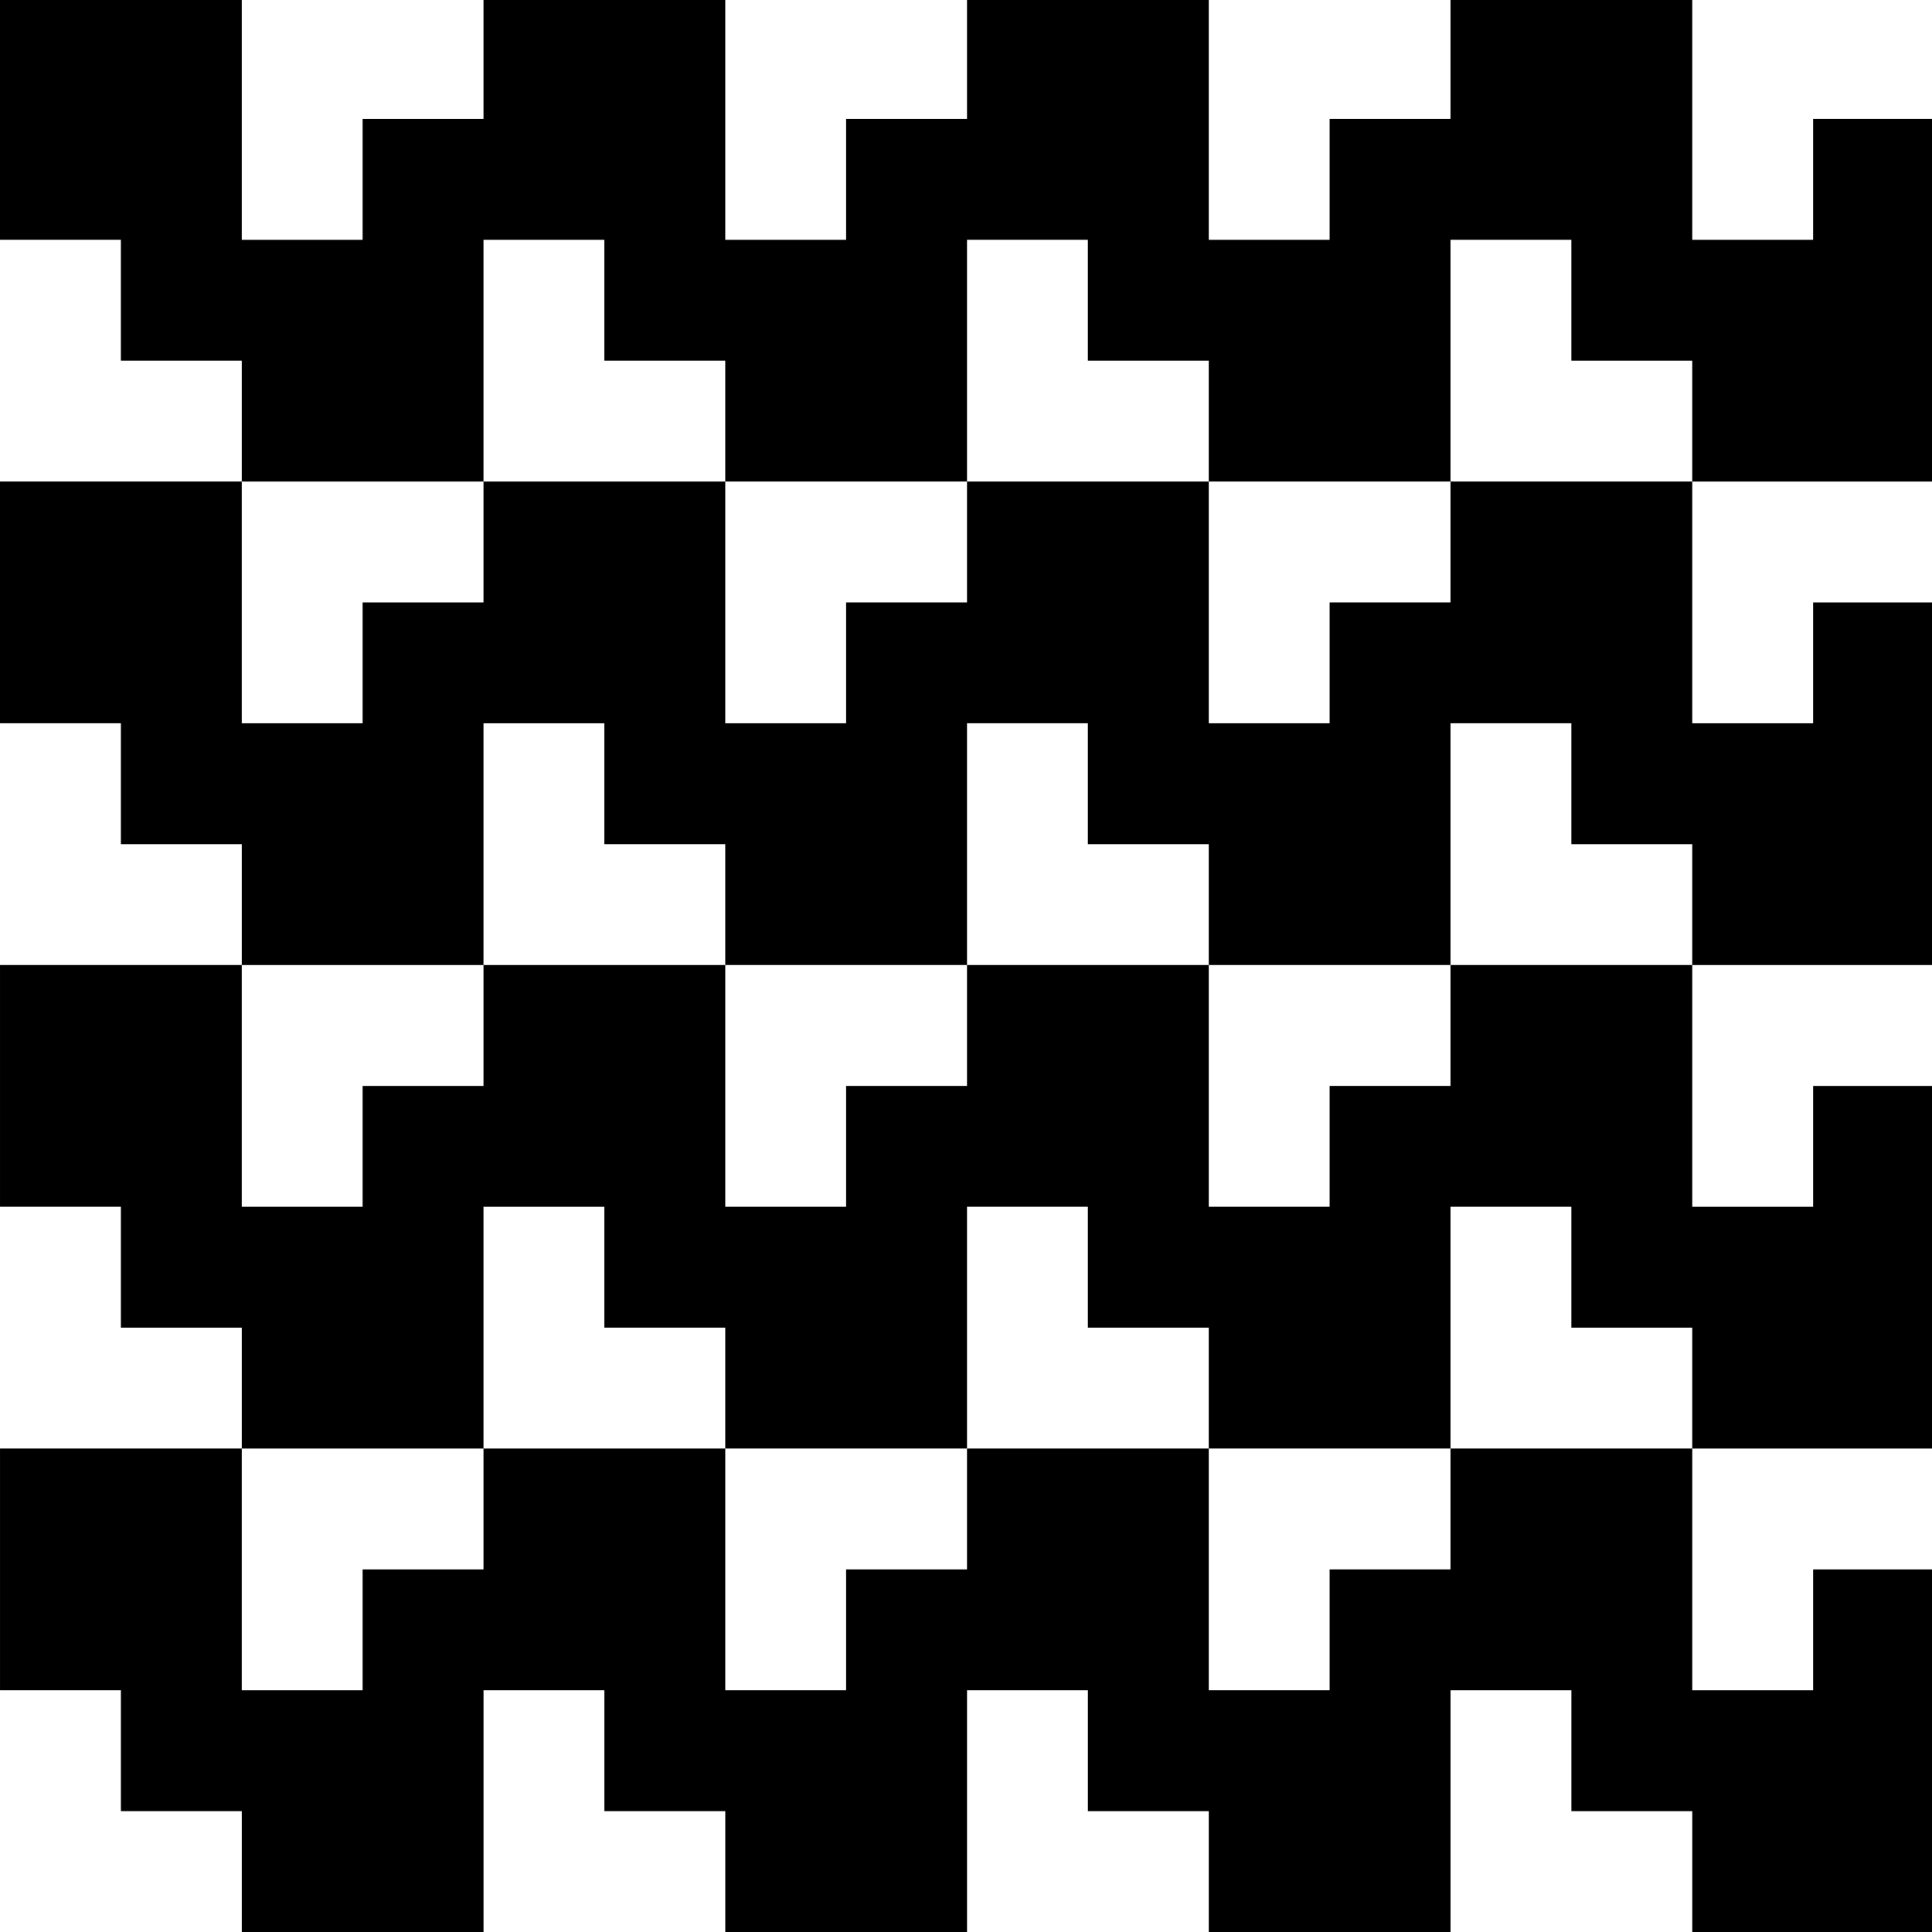 <?xml version="1.0" standalone="no"?>
<!DOCTYPE svg PUBLIC "-//W3C//DTD SVG 20010904//EN"
 "http://www.w3.org/TR/2001/REC-SVG-20010904/DTD/svg10.dtd">
<svg version="1.0" xmlns="http://www.w3.org/2000/svg"
 width="468pt" height="468pt" viewBox="0 0 468 468"
 preserveAspectRatio="xMidYMid meet">
<g transform="translate(0,468) scale(0.366,-0.366)"
fill="#000000" stroke="none">
<path d="M0 1200 l0 -80 40 0 40 0 0 -40 0 -40 40 0 40 0 0 -40 0 -40 -80 0
-80 0 0 -80 0 -80 40 0 40 0 0 -40 0 -40 40 0 40 0 0 -40 0 -40 -80 0 -80 0 0
-80 0 -80 40 0 40 0 0 -40 0 -40 40 0 40 0 0 -40 0 -40 -80 0 -80 0 0 -80 0
-80 40 0 40 0 0 -40 0 -40 40 0 40 0 0 -40 0 -40 80 0 80 0 0 80 0 80 40 0 40
0 0 -40 0 -40 40 0 40 0 0 -40 0 -40 80 0 80 0 0 80 0 80 40 0 40 0 0 -40 0
-40 40 0 40 0 0 -40 0 -40 80 0 80 0 0 80 0 80 40 0 40 0 0 -40 0 -40 40 0 40
0 0 -40 0 -40 80 0 80 0 0 120 0 120 -40 0 -40 0 0 -40 0 -40 -40 0 -40 0 0
80 0 80 80 0 80 0 0 120 0 120 -40 0 -40 0 0 -40 0 -40 -40 0 -40 0 0 80 0 80
80 0 80 0 0 120 0 120 -40 0 -40 0 0 -40 0 -40 -40 0 -40 0 0 80 0 80 80 0 80
0 0 120 0 120 -40 0 -40 0 0 -40 0 -40 -40 0 -40 0 0 80 0 80 -80 0 -80 0 0
-40 0 -40 -40 0 -40 0 0 -40 0 -40 -40 0 -40 0 0 80 0 80 -80 0 -80 0 0 -40 0
-40 -40 0 -40 0 0 -40 0 -40 -40 0 -40 0 0 80 0 80 -80 0 -80 0 0 -40 0 -40
-40 0 -40 0 0 -40 0 -40 -40 0 -40 0 0 80 0 80 -80 0 -80 0 0 -80z m400 -120
l0 -40 40 0 40 0 0 -40 0 -40 80 0 80 0 0 80 0 80 40 0 40 0 0 -40 0 -40 40 0
40 0 0 -40 0 -40 80 0 80 0 0 80 0 80 40 0 40 0 0 -40 0 -40 40 0 40 0 0 -40
0 -40 -80 0 -80 0 0 -40 0 -40 -40 0 -40 0 0 -40 0 -40 -40 0 -40 0 0 80 0 80
-80 0 -80 0 0 -40 0 -40 -40 0 -40 0 0 -40 0 -40 -40 0 -40 0 0 80 0 80 -80 0
-80 0 0 -40 0 -40 -40 0 -40 0 0 -40 0 -40 -40 0 -40 0 0 80 0 80 80 0 80 0 0
80 0 80 40 0 40 0 0 -40z m0 -320 l0 -40 40 0 40 0 0 -40 0 -40 80 0 80 0 0
80 0 80 40 0 40 0 0 -40 0 -40 40 0 40 0 0 -40 0 -40 80 0 80 0 0 80 0 80 40
0 40 0 0 -40 0 -40 40 0 40 0 0 -40 0 -40 -80 0 -80 0 0 -40 0 -40 -40 0 -40
0 0 -40 0 -40 -40 0 -40 0 0 80 0 80 -80 0 -80 0 0 -40 0 -40 -40 0 -40 0 0
-40 0 -40 -40 0 -40 0 0 80 0 80 -80 0 -80 0 0 -40 0 -40 -40 0 -40 0 0 -40 0
-40 -40 0 -40 0 0 80 0 80 80 0 80 0 0 80 0 80 40 0 40 0 0 -40z m0 -320 l0
-40 40 0 40 0 0 -40 0 -40 80 0 80 0 0 80 0 80 40 0 40 0 0 -40 0 -40 40 0 40
0 0 -40 0 -40 80 0 80 0 0 80 0 80 40 0 40 0 0 -40 0 -40 40 0 40 0 0 -40 0
-40 -80 0 -80 0 0 -40 0 -40 -40 0 -40 0 0 -40 0 -40 -40 0 -40 0 0 80 0 80
-80 0 -80 0 0 -40 0 -40 -40 0 -40 0 0 -40 0 -40 -40 0 -40 0 0 80 0 80 -80 0
-80 0 0 -40 0 -40 -40 0 -40 0 0 -40 0 -40 -40 0 -40 0 0 80 0 80 80 0 80 0 0
80 0 80 40 0 40 0 0 -40z"/>
</g>
</svg>
